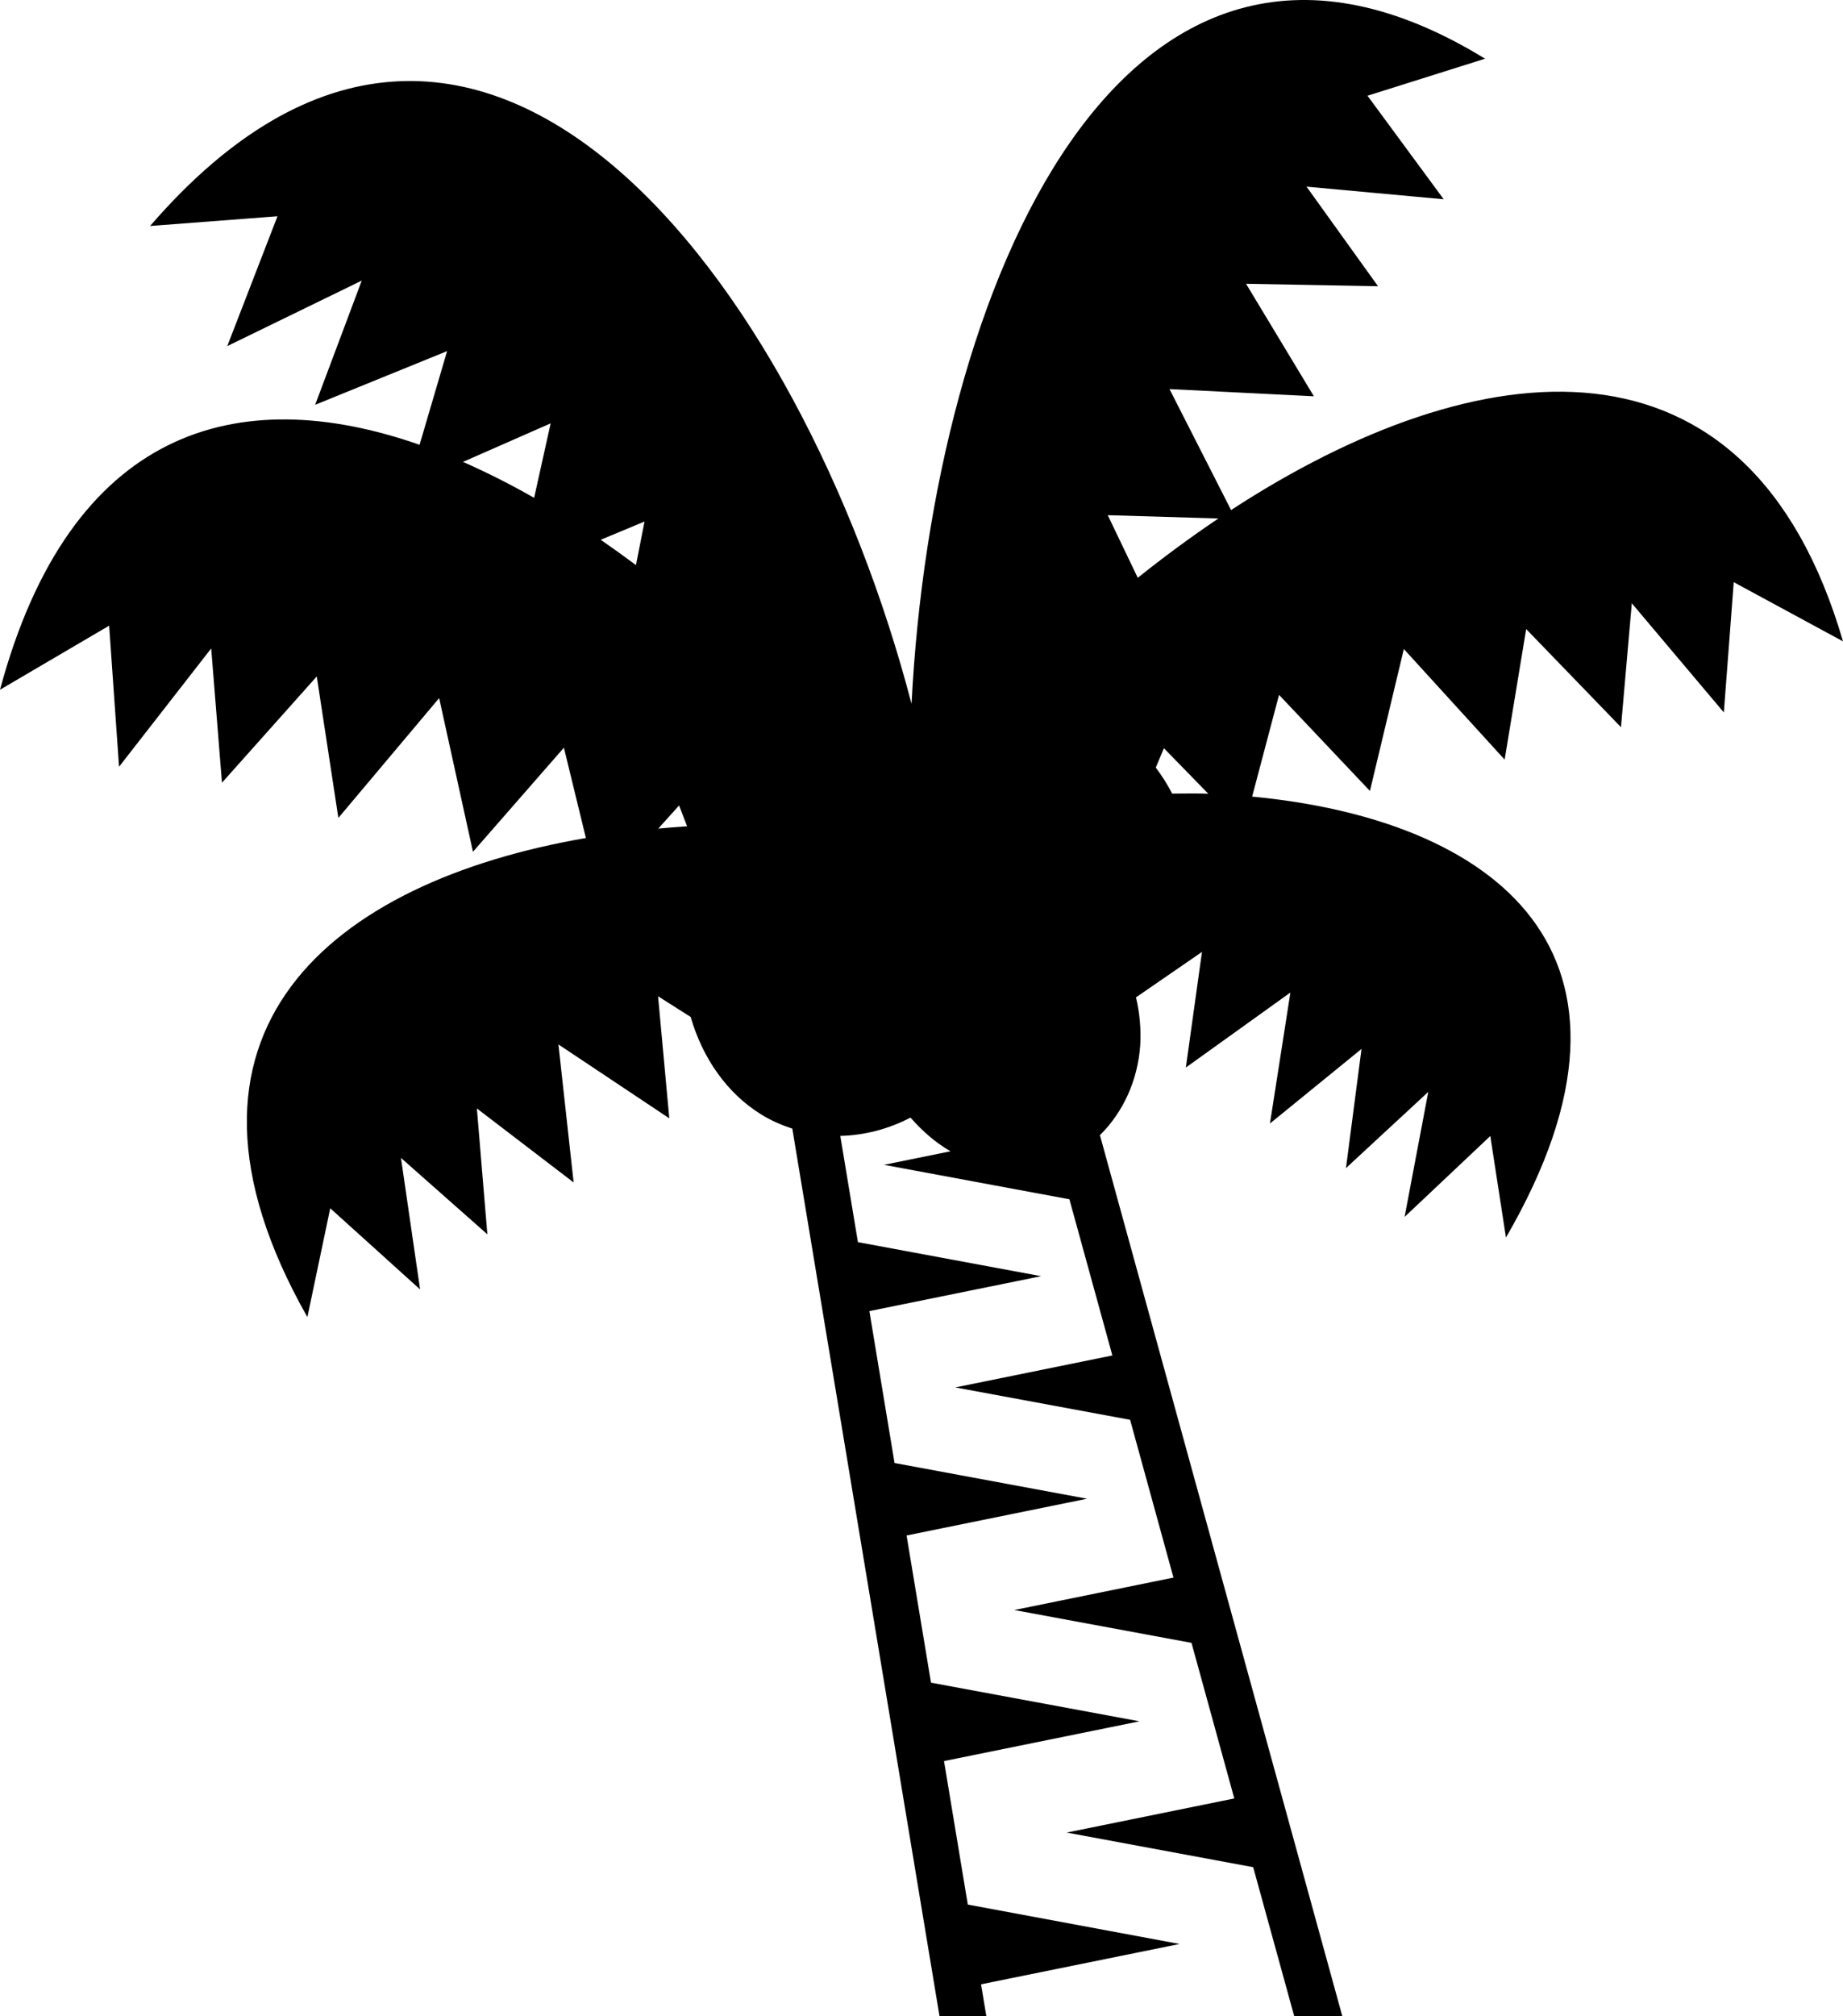 <svg width="32" height="35" viewBox="0 0 32 35" fill="none" xmlns="http://www.w3.org/2000/svg">
<path d="M21.375 8.854L20.306 6.754L22.813 6.879L21.635 4.926L23.927 4.969L22.685 3.24L25.067 3.459L23.744 1.662L25.785 1.019C19.503 -2.836 16.196 4.978 15.827 12.218C13.915 4.886 8.277 -2.642 2.606 3.923L4.818 3.754L3.946 6.008L6.281 4.871L5.472 7.027L7.763 6.095L7.285 7.721C4.119 6.614 1.218 7.441 0 11.973L1.895 10.861L2.067 13.31L3.667 11.256L3.854 13.587L5.5 11.742L5.875 14.198L7.625 12.118L8.212 14.786L9.791 12.979L10.173 14.547C5.774 15.304 2.524 17.901 5.337 22.863L5.734 20.974L7.294 22.383L6.962 20.1L8.462 21.426L8.28 19.241L9.96 20.526L9.696 18.13L11.621 19.413L11.426 17.294L11.992 17.653C12.203 18.381 12.63 18.983 13.219 19.347C13.388 19.452 13.57 19.53 13.757 19.592L16.313 35H17.126L17.034 34.445L20.481 33.745L16.804 33.061L16.391 30.57L19.785 29.88L16.165 29.209L15.741 26.654L18.875 26.016L15.532 25.396L15.095 22.759L18.077 22.153L14.896 21.562L14.59 19.718C15.012 19.707 15.428 19.599 15.809 19.4C16.017 19.637 16.248 19.839 16.504 19.985L15.348 20.22L18.568 20.818L19.314 23.529L16.587 24.084L19.622 24.646L20.375 27.385L17.611 27.948L20.688 28.518L21.431 31.219L18.521 31.811L21.759 32.412L22.472 35H23.307L19.098 19.705C19.504 19.305 19.754 18.75 19.797 18.154C19.814 17.871 19.79 17.587 19.724 17.313L20.87 16.524L20.59 18.531L22.405 17.229L22.05 19.503L23.64 18.208L23.37 20.277L24.799 18.954L24.388 21.124L25.876 19.72L26.148 21.482C29.033 16.508 25.914 14.224 21.741 13.828L22.208 12.062L23.786 13.73L24.375 11.266L26.125 13.186L26.499 10.92L28.145 12.623L28.333 10.472L29.931 12.367L30.103 10.106L32 11.133C30.357 5.497 25.662 6.061 21.375 8.854ZM9.274 8.642C8.872 8.412 8.46 8.204 8.039 8.018L9.561 7.349L9.274 8.642ZM11.042 9.809C10.838 9.657 10.635 9.511 10.43 9.37L11.191 9.053L11.042 9.809V9.809ZM11.43 14.383L11.791 13.982L11.93 14.343C11.763 14.354 11.597 14.368 11.43 14.383ZM20.352 13.776C20.271 13.617 20.175 13.467 20.068 13.324L20.209 12.988L20.979 13.778C20.772 13.77 20.561 13.775 20.352 13.776V13.776ZM19.755 10.03L19.234 8.943L21.155 9C20.676 9.323 20.209 9.666 19.755 10.03" fill="black"/>
</svg>
